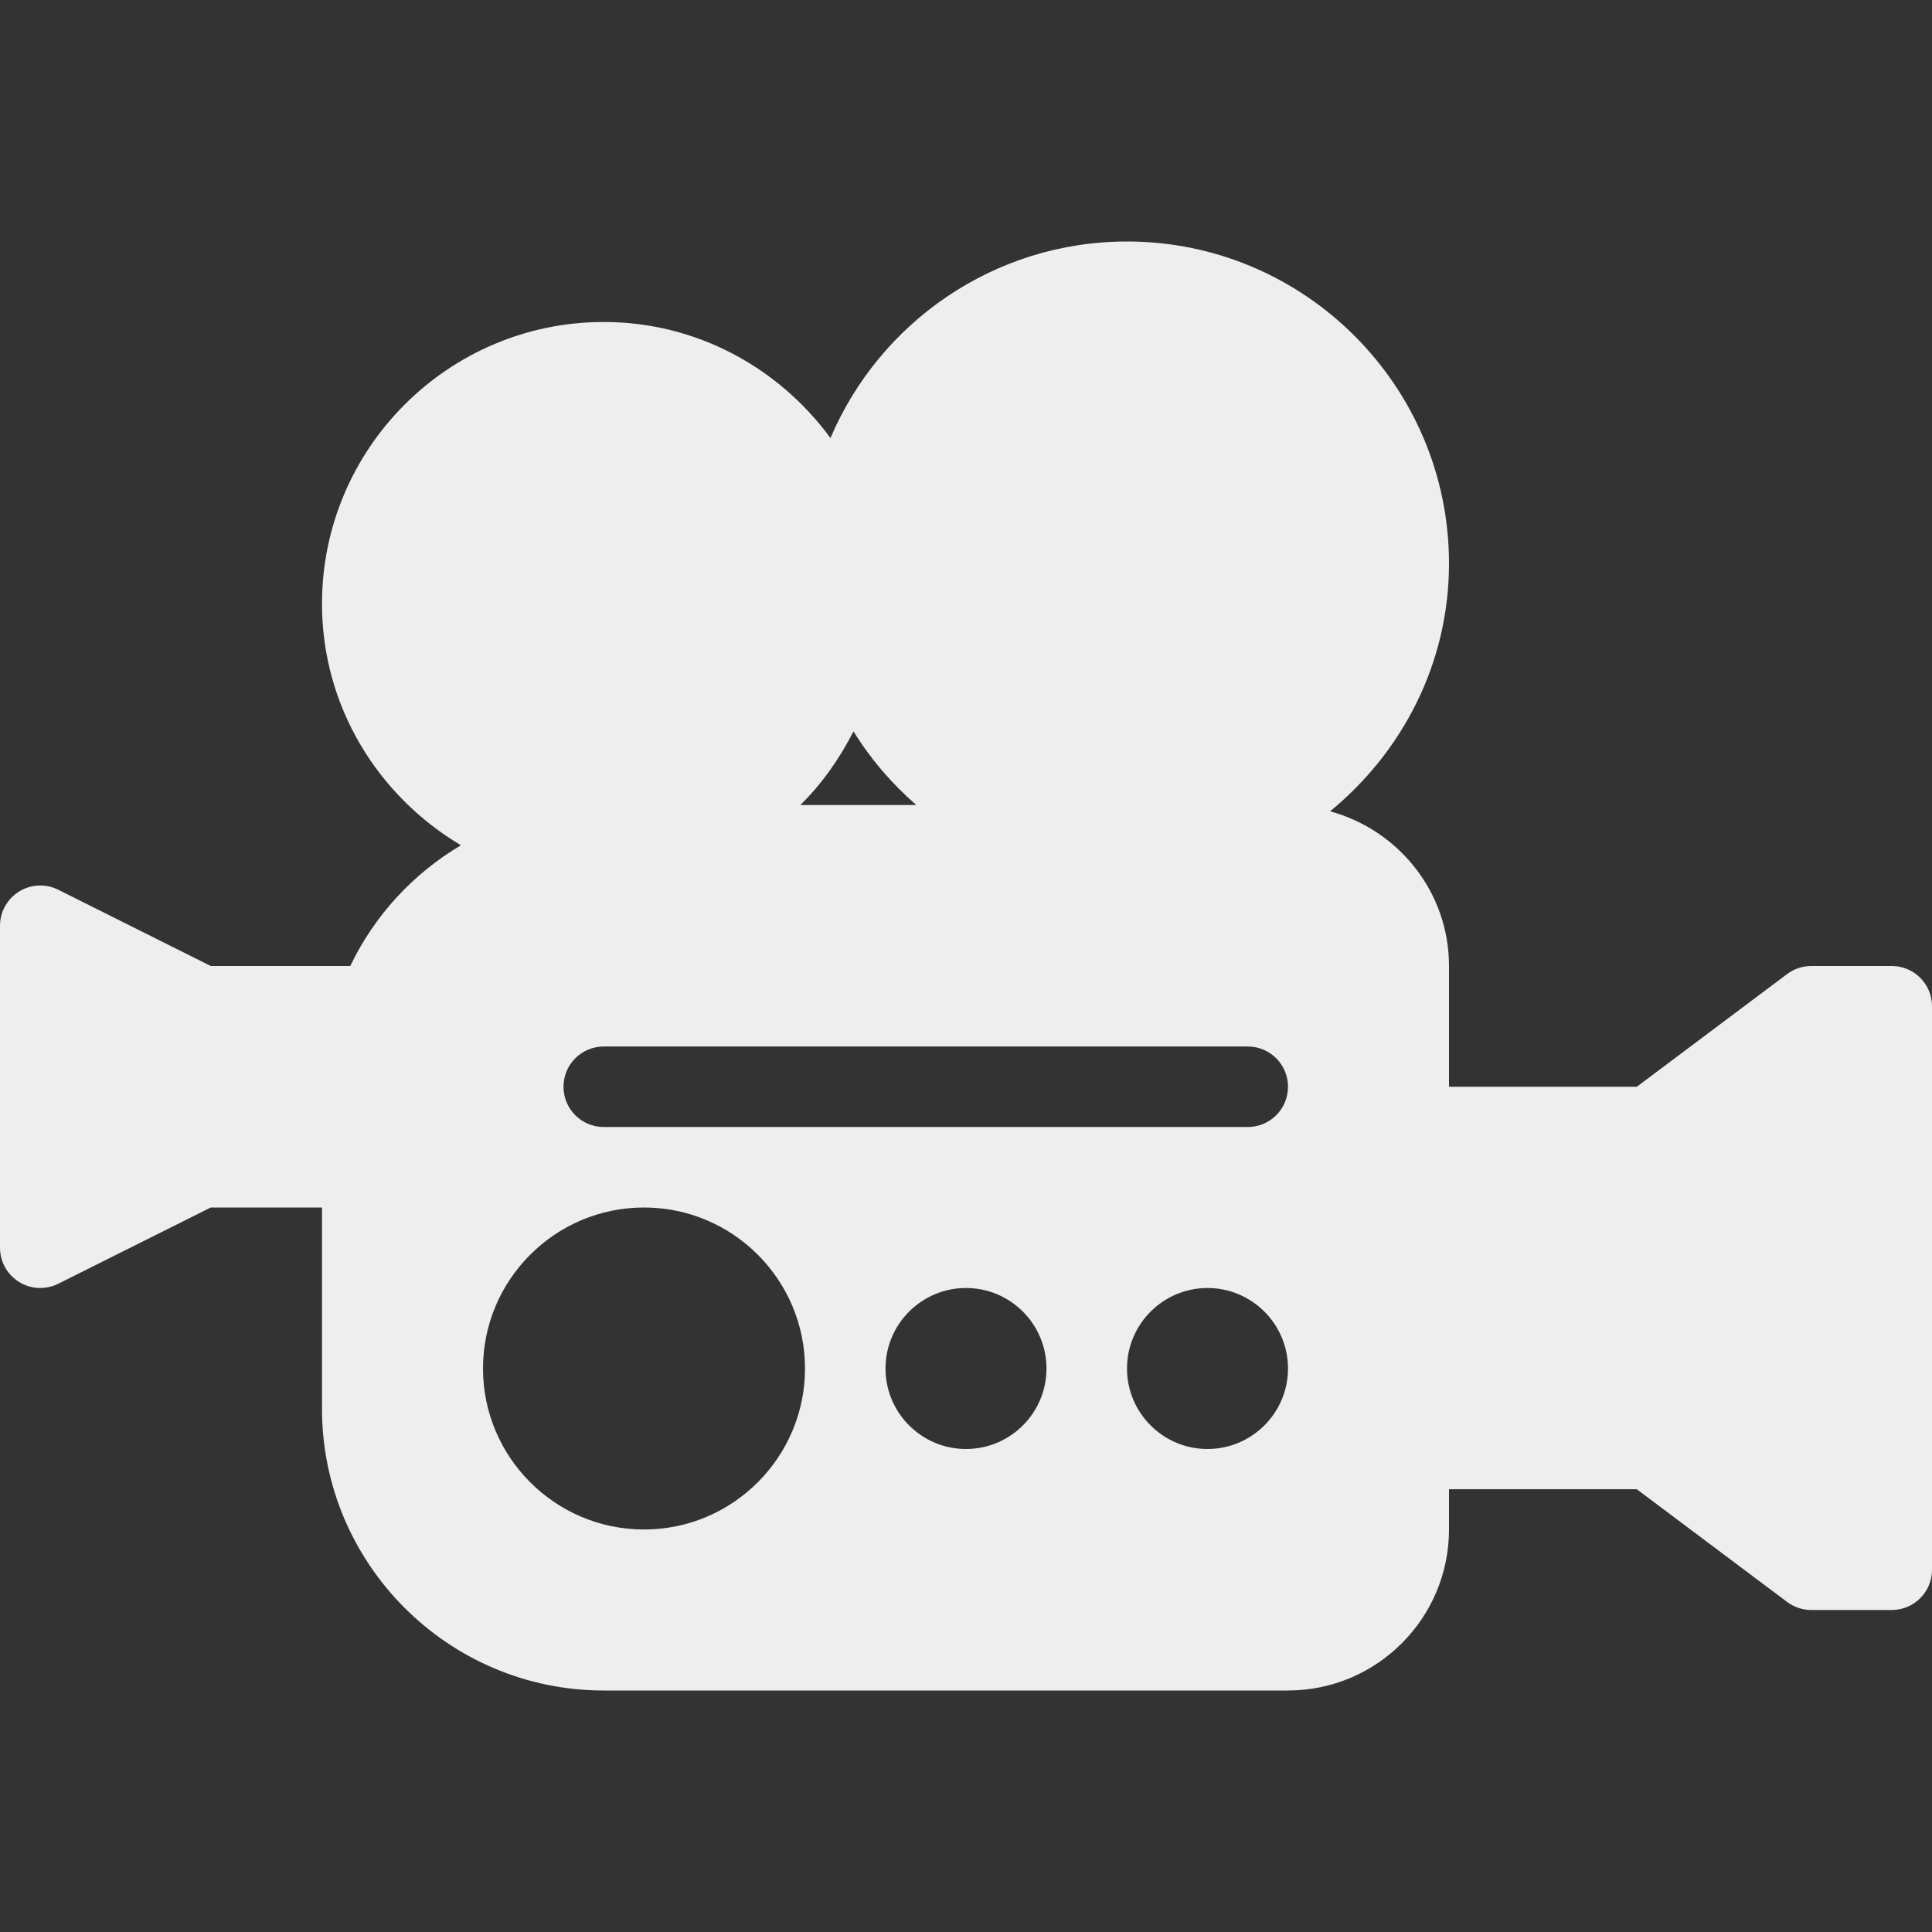 <?xml version="1.0" encoding="iso-8859-1"?>
<!-- Generator: Adobe Illustrator 19.0.0, SVG Export Plug-In . SVG Version: 6.00 Build 0)  -->
<svg fill='#eeeeee' version="1.1" id="Capa_1" xmlns="http://www.w3.org/2000/svg" xmlns:xlink="http://www.w3.org/1999/xlink" x="0px" y="0px"
	 viewBox="0 0 512 512" style="enable-background:new 0 0 512 512;" xml:space="preserve">
<rect x="0" y="0" width="512" height="512" fill="#333333" stroke="none"/>
<g>
	<g>
		<path d="M501.333,256H480c-2.313,0-4.563,0.75-6.396,2.135L433.771,288H384v-32c0-19.645-13.414-36.056-31.508-40.997
			C371.564,199.34,384,175.882,384,149.333C384,102.281,345.729,64,298.667,64c-35.271,0-65.599,21.507-78.585,52.087
			C206.483,97.539,184.707,85.333,160,85.333c-41.167,0-74.667,33.5-74.667,74.667c0,27.299,14.891,50.977,36.822,64
			c-12.697,7.54-22.923,18.612-29.332,32H55.854l-40.417-20.208c-3.313-1.667-7.25-1.479-10.375,0.469
			C1.917,238.208,0,241.635,0,245.333v85.333c0,3.698,1.917,7.125,5.063,9.073c1.708,1.063,3.646,1.594,5.604,1.594
			c1.625,0,3.271-0.375,4.771-1.125L55.854,320h29.479v53.333C85.333,414.5,118.833,448,160,448h181.333
			C364.854,448,384,428.865,384,405.333v-10.667h49.771l39.833,29.865c1.833,1.385,4.083,2.135,6.396,2.135h21.333
			c5.896,0,10.667-4.771,10.667-10.667V266.667C512,260.771,507.229,256,501.333,256z M226.189,193.818
			c4.533,7.357,10.154,13.857,16.632,19.516h-30.73C217.85,207.706,222.478,201.046,226.189,193.818z M170.667,405.333
			c-23.521,0-42.667-19.135-42.667-42.667S147.146,320,170.667,320c23.521,0,42.667,19.135,42.667,42.667
			S194.188,405.333,170.667,405.333z M256,384c-11.771,0-21.333-9.573-21.333-21.333s9.563-21.333,21.333-21.333
			s21.333,9.573,21.333,21.333S267.771,384,256,384z M320,384c-11.771,0-21.333-9.573-21.333-21.333s9.563-21.333,21.333-21.333
			s21.333,9.573,21.333,21.333S331.771,384,320,384z M330.667,298.667H160c-5.896,0-10.667-4.771-10.667-10.667
			s4.771-10.667,10.667-10.667h170.667c5.896,0,10.667,4.771,10.667,10.667S336.563,298.667,330.667,298.667z"/>
	</g>
</g>
<g>
</g>
<g>
</g>
<g>
</g>
<g>
</g>
<g>
</g>
<g>
</g>
<g>
</g>
<g>
</g>
<g>
</g>
<g>
</g>
<g>
</g>
<g>
</g>
<g>
</g>
<g>
</g>
<g>
</g>
</svg>
